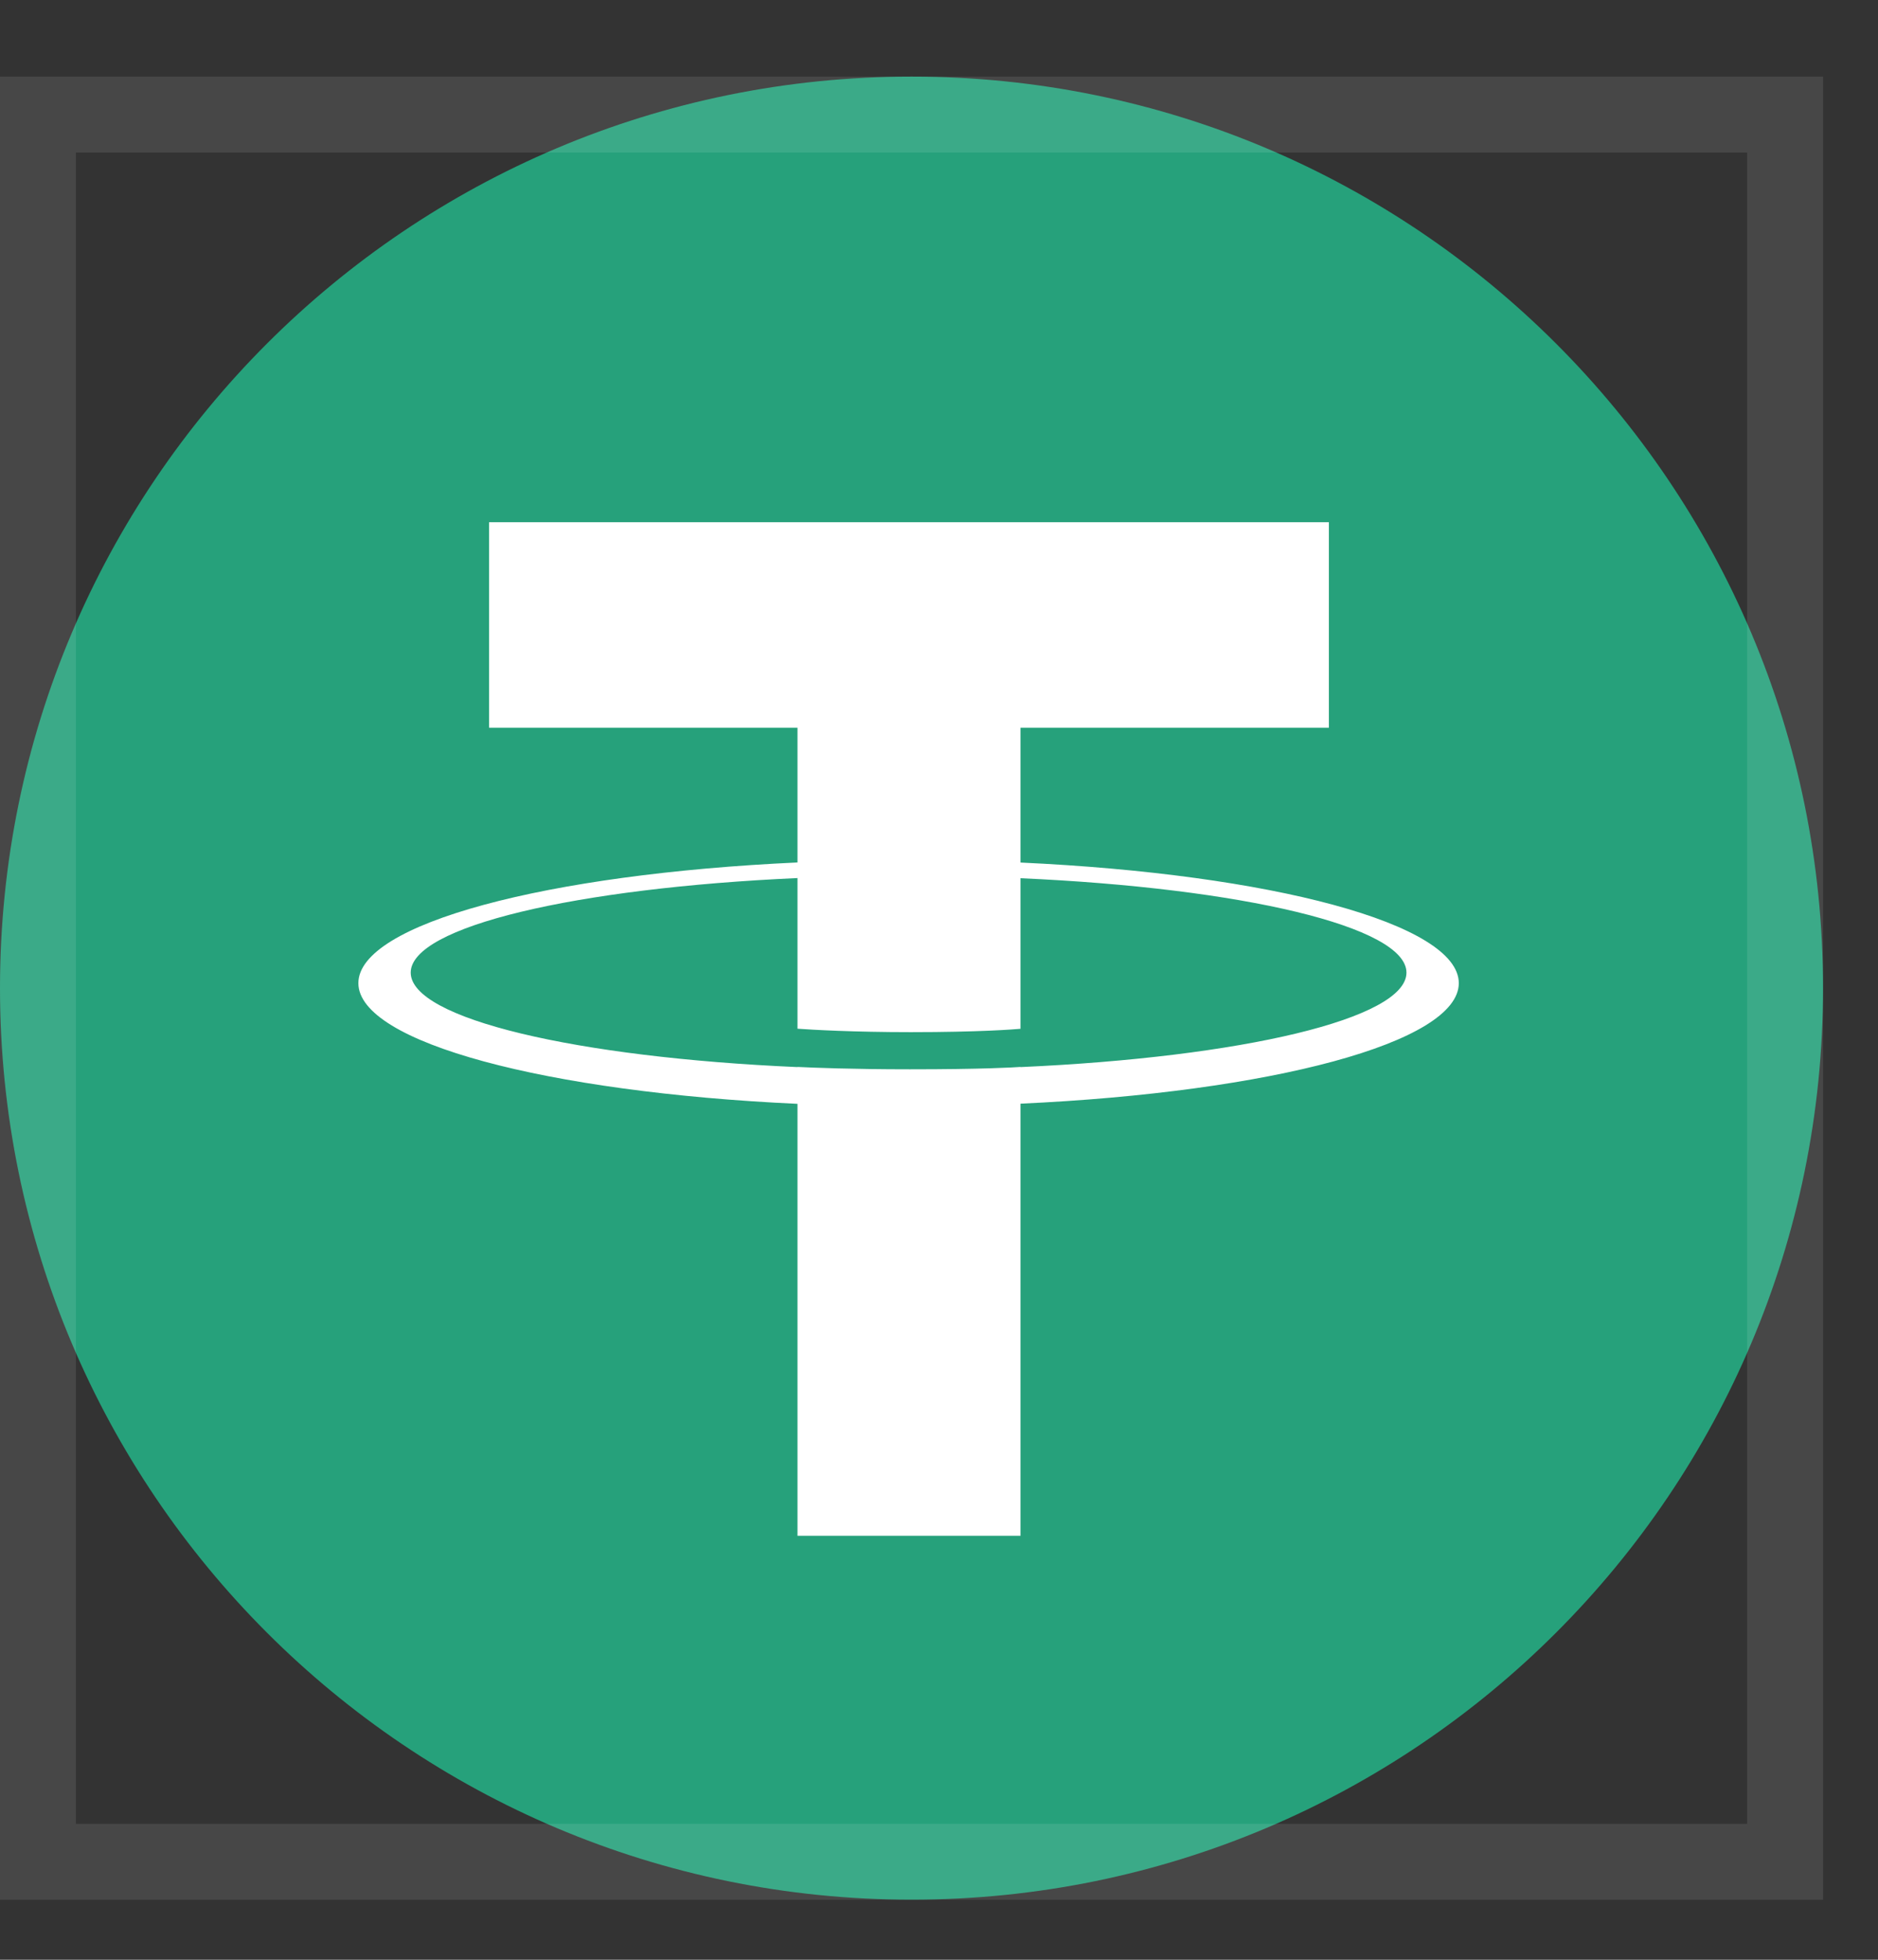 <svg width="23" height="24" viewBox="0 0 23 24" fill="none" xmlns="http://www.w3.org/2000/svg">
<rect x="0" y="0" width="23" height="24" fill="#333333" stroke="none"/>
<g clip-path="url(#clip0_2183_6248)">
<path d="M11.164 23.264C17.329 23.264 22.327 18.266 22.327 12.101C22.327 5.936 17.329 0.938 11.164 0.938C4.998 0.938 0 5.936 0 12.101C0 18.266 4.998 23.264 11.164 23.264Z" fill="#26A17B"/>
<path fill-rule="evenodd" clip-rule="evenodd" d="M12.498 13.068V13.066C12.421 13.072 12.025 13.095 11.143 13.095C10.438 13.095 9.942 13.075 9.767 13.066V13.068C7.055 12.949 5.03 12.476 5.03 11.911C5.03 11.347 7.055 10.875 9.767 10.753V12.598C9.945 12.611 10.453 12.64 11.154 12.64C11.997 12.64 12.419 12.606 12.498 12.599V10.755C15.205 10.875 17.225 11.348 17.225 11.911C17.225 12.476 15.205 12.947 12.498 13.068ZM12.498 10.563V8.912H16.275V6.395H5.99V8.912H9.767V10.562C6.697 10.703 4.389 11.311 4.389 12.04C4.389 12.768 6.697 13.376 9.767 13.518V18.808H12.498V13.516C15.563 13.375 17.866 12.768 17.866 12.04C17.866 11.312 15.563 10.704 12.498 10.563Z" fill="white"/>
</g>
<rect x="0.465" y="1.403" width="21.397" height="21.397" stroke="white" stroke-opacity="0.1" stroke-width="0.93"/>
<defs>
<clipPath id="clip0_2183_6248">
<rect y="0.938" width="22.327" height="22.327" fill="white"/>
</clipPath>
</defs>
</svg>
